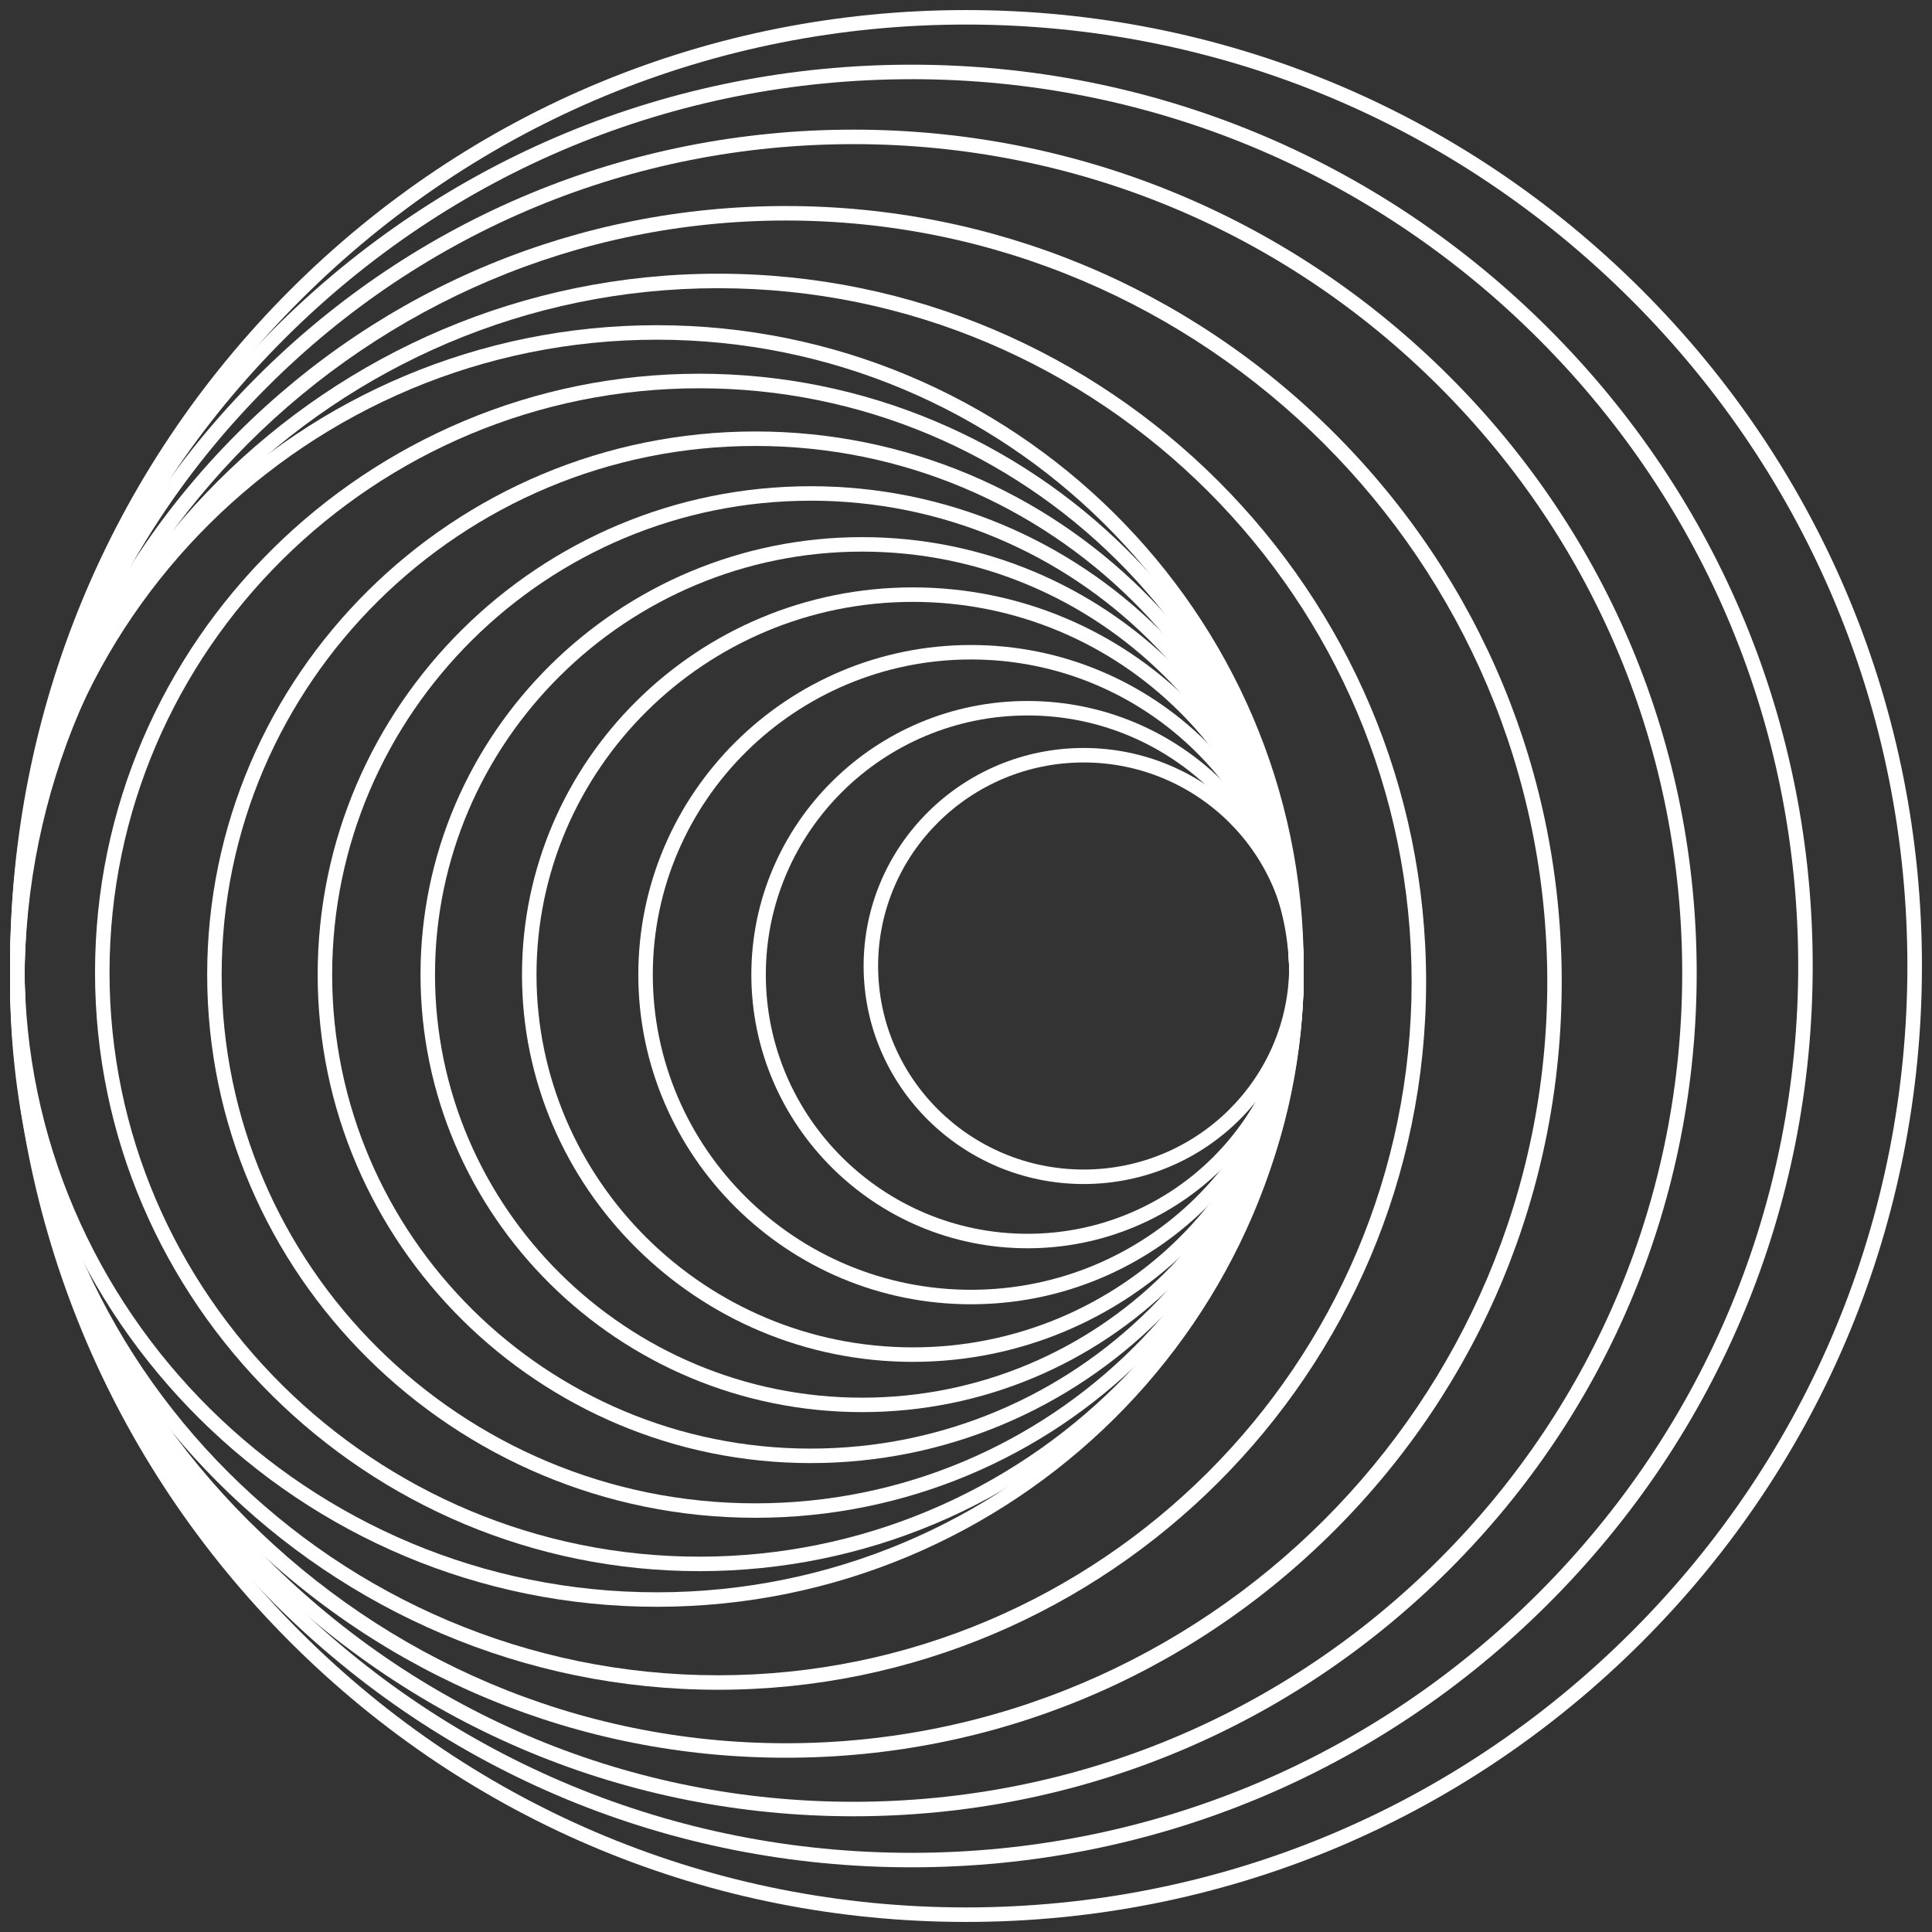 <svg id="Camada_1" data-name="Camada 1" xmlns="http://www.w3.org/2000/svg" width="1920" height="1920" viewBox="0 0 1920 1920">
  <rect x="0" y="0" width="1920" height="1920" fill="#333333" stroke="none"/>
  <defs>
    <style>
      .cls-1 {
        fill: #fff;
      }
    </style>
  </defs>
  <title>IconsGeo_Prancheta 3</title>
  <g>
    <g>
      <path class="cls-1" d="M960,1910c-253.75,0-492.32-98.82-671.75-278.25S10,1213.75,10,960s98.82-492.32,278.25-671.75S706.25,10,960,10s492.32,98.82,671.75,278.25S1910,706.25,1910,960s-98.82,492.32-278.25,671.75S1213.75,1910,960,1910ZM960,24.4c-249.91,0-484.86,97.32-661.57,274S24.4,710.09,24.4,960s97.32,484.86,274,661.57,411.66,274,661.57,274,484.86-97.32,661.57-274,274-411.66,274-661.57-97.32-484.86-274-661.57S1209.91,24.4,960,24.4Z"/>
      <path class="cls-1" d="M905.72,1855.72c-239.25,0-464.19-93.17-633.37-262.35S10,1199.26,10,960s93.17-464.19,262.35-633.37S666.47,64.28,905.72,64.28s464.2,93.17,633.38,262.35S1801.45,720.74,1801.45,960s-93.17,464.19-262.35,633.37S1145,1855.72,905.72,1855.72Zm0-1777c-235.41,0-456.73,91.67-623.19,258.13S24.4,724.59,24.4,960s91.68,456.73,258.13,623.19,387.78,258.13,623.19,258.13,456.73-91.67,623.19-258.13S1787.05,1195.41,1787.05,960s-91.68-456.73-258.14-623.19S1141.13,78.68,905.72,78.68Z"/>
      <path class="cls-1" d="M848.08,1805c-223.86,0-434.32-87.18-592.61-245.47S10,1190.77,10,966.91,97.18,532.59,255.47,374.3,624.22,128.83,848.08,128.83,1282.4,216,1440.69,374.3s245.47,368.75,245.47,592.61-87.18,434.32-245.47,592.61S1071.94,1805,848.08,1805Zm0-1661.76c-220,0-426.86,85.68-582.43,241.25S24.4,746.89,24.4,966.91s85.68,426.86,241.25,582.43,362.42,241.25,582.43,241.25,426.85-85.68,582.43-241.25,241.25-362.42,241.25-582.43-85.68-426.86-241.25-582.43S1068.09,143.23,848.08,143.23Z"/>
      <path class="cls-1" d="M781,1746.82c-206,0-399.58-80.2-545.21-225.83S10,1181.74,10,975.79,90.2,576.21,235.83,430.58,575.08,204.75,781,204.75s399.57,80.2,545.2,225.83,225.83,339.25,225.83,545.21-80.2,399.57-225.83,545.2S987,1746.82,781,1746.82Zm0-1527.67C363.83,219.15,24.4,558.58,24.4,975.79S363.83,1732.42,781,1732.42,1537.67,1393,1537.67,975.79,1198.25,219.15,781,219.15Z"/>
      <path class="cls-1" d="M713.63,1679.27c-388,0-703.63-315.65-703.63-703.63S325.65,272,713.63,272s703.63,315.65,703.63,703.63S1101.61,1679.27,713.63,1679.27Zm0-1392.86c-380,0-689.23,309.19-689.23,689.23s309.19,689.23,689.23,689.23,689.23-309.19,689.23-689.23S1093.67,286.41,713.63,286.41Z"/>
    </g>
    <g>
      <path class="cls-1" d="M652.8,1596.81C298.36,1596.81,10,1311.14,10,960S298.36,323.19,652.8,323.19,1295.59,608.86,1295.59,960,1007.24,1596.81,652.8,1596.81Zm0-1259.22C306.3,337.59,24.4,616.8,24.4,960s281.9,622.41,628.4,622.41S1281.19,1303.2,1281.19,960,999.3,337.59,652.8,337.59Z"/>
      <path class="cls-1" d="M965,1296.17c-182.32,0-330.65-147-330.65-327.6S782.63,641,965,641s330.64,147,330.64,327.6S1147.27,1296.17,965,1296.17Zm0-640.8c-174.38,0-316.25,140.5-316.25,313.2s141.87,313.2,316.25,313.2,316.24-140.5,316.24-313.2S1139.33,655.37,965,655.37Z"/>
      <path class="cls-1" d="M1021.13,1240.52c-151.34,0-274.46-122-274.46-271.95s123.12-271.94,274.46-271.94,274.46,122,274.46,271.94S1172.47,1240.52,1021.13,1240.52Zm0-529.49c-143.4,0-260.06,115.53-260.06,257.54s116.66,257.55,260.06,257.55,260.06-115.54,260.06-257.55S1164.53,711,1021.13,711Z"/>
      <path class="cls-1" d="M1076.93,1176.67c-120.58,0-218.67-97.2-218.67-216.67s98.09-216.67,218.67-216.67,218.66,97.2,218.66,216.67S1197.5,1176.67,1076.93,1176.67Zm0-418.94c-112.63,0-204.27,90.74-204.27,202.27s91.64,202.27,204.27,202.27,204.26-90.74,204.26-202.27S1189.56,757.73,1076.93,757.73Z"/>
      <path class="cls-1" d="M907.17,1353.4c-214.18,0-388.42-172.63-388.42-384.83S693,583.74,907.17,583.74s388.42,172.63,388.42,384.83S1121.35,1353.4,907.17,1353.4Zm0-755.26c-206.24,0-374,166.18-374,370.43S700.93,1339,907.17,1339s374-166.17,374-370.43S1113.41,598.14,907.17,598.14Z"/>
      <path class="cls-1" d="M856.74,1403.35c-242,0-438.84-195-438.84-434.78S614.76,533.79,856.74,533.79s438.85,195,438.85,434.78S1098.73,1403.35,856.74,1403.35Zm0-855.16c-234,0-424.44,188.58-424.44,420.38S622.7,1389,856.74,1389s424.45-188.58,424.45-420.38S1090.79,548.19,856.74,548.19Z"/>
      <path class="cls-1" d="M805.65,1454c-270.16,0-489.95-217.75-489.95-485.4s219.79-485.4,490-485.4,489.94,217.75,489.94,485.4S1075.81,1454,805.65,1454Zm0-956.4c-262.22,0-475.55,211.29-475.55,471s213.33,471,475.55,471,475.54-211.29,475.54-471S1067.86,497.57,805.65,497.57Z"/>
      <path class="cls-1" d="M750.74,1508.36c-300.43,0-544.85-242.15-544.85-539.79S450.31,428.79,750.74,428.79s544.85,242.14,544.85,539.78S1051.18,1508.36,750.74,1508.36Zm0-1065.17c-292.49,0-530.45,235.68-530.45,525.38S458.25,1494,750.74,1494s530.45-235.69,530.45-525.39S1043.23,443.19,750.74,443.19Z"/>
      <path class="cls-1" d="M695,1561.4c-331.15,0-600.56-266.9-600.56-595s269.41-595,600.56-595,600.55,266.9,600.55,595S1026.19,1561.4,695,1561.4Zm0-1175.53c-323.21,0-586.16,260.44-586.16,580.56S371.83,1547,695,1547s586.15-260.44,586.15-580.57S1018.25,385.87,695,385.87Z"/>
    </g>
  </g>
</svg>
